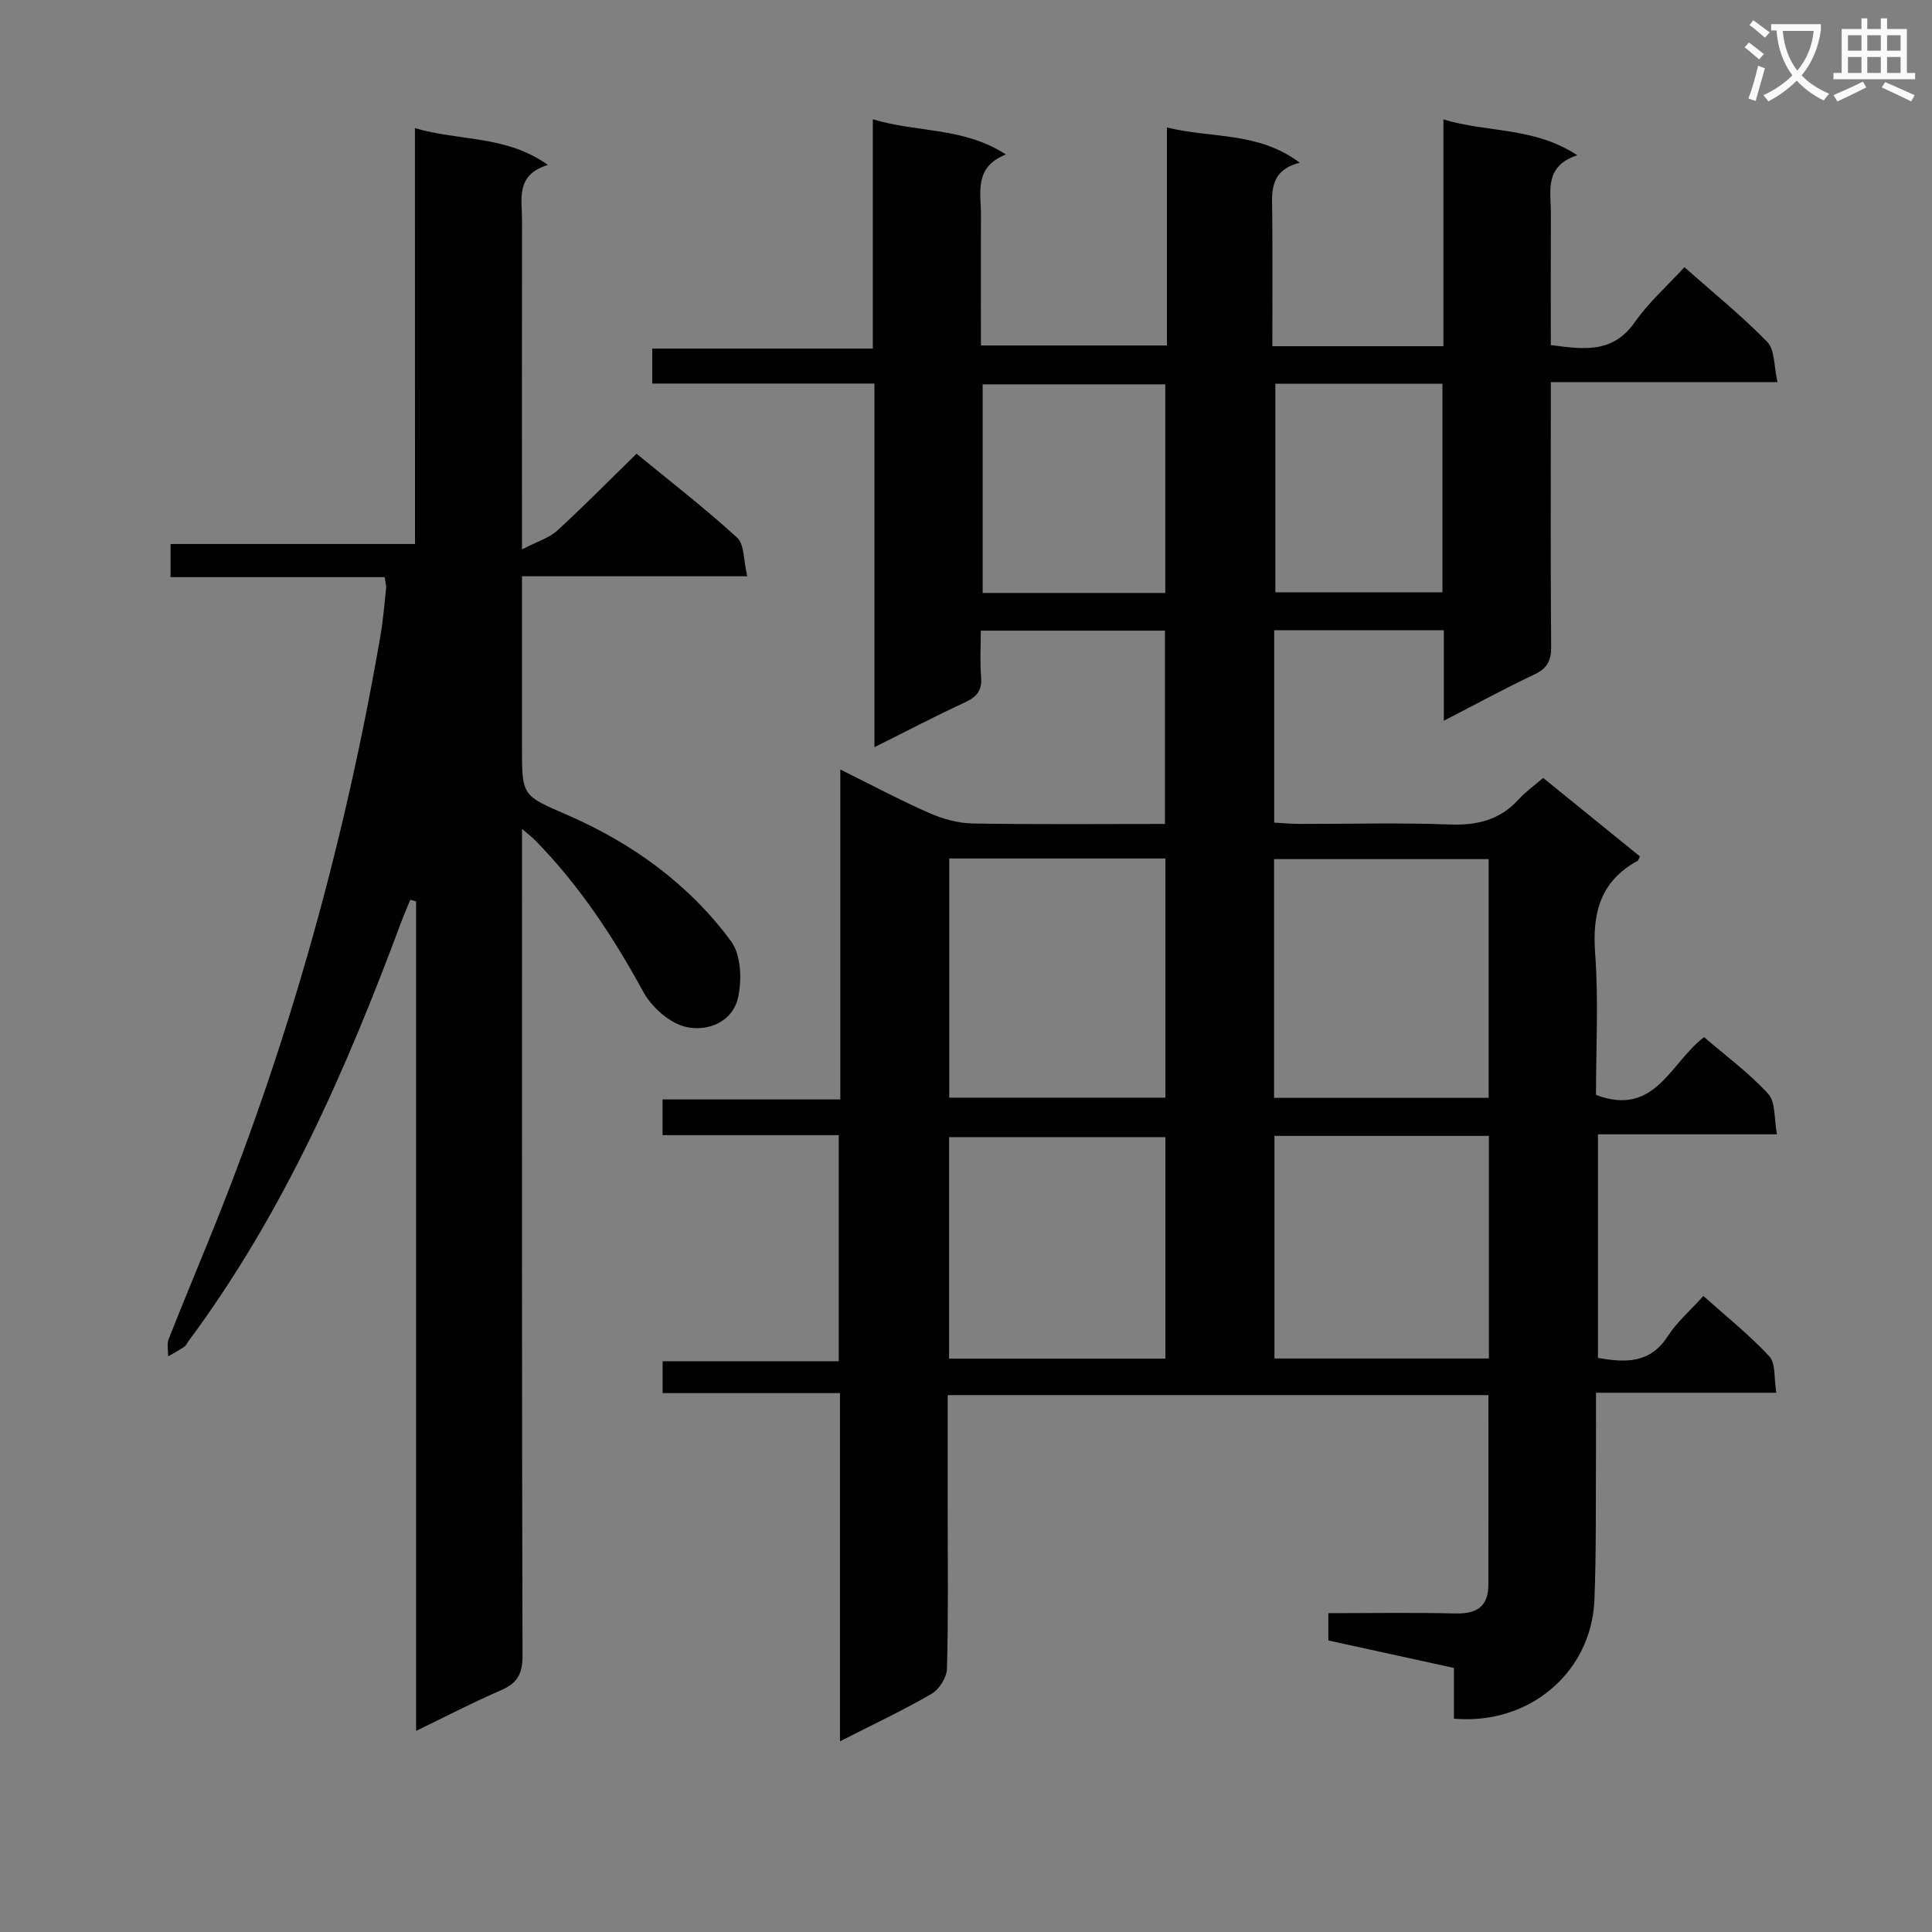 <svg enable-background="new 0 0 400 400" viewBox="0 0 400 400" xmlns="http://www.w3.org/2000/svg"><rect x="0" y="0" width="400" height="400" fill="#808080" stroke="none"/><path d="m362.1 8.8c1.1.8 2.1 1.6 3.1 2.4l-1 1.1c-1.3-1.1-2.3-2-3-2.5zm1.9 4.8c.5.2.9.4 1.4.5-.6 2.3-1.3 4.5-1.9 6.8l-1.5-.5c.8-2.1 1.4-4.3 2-6.8zm-1-9.4c1.3.9 2.4 1.8 3.4 2.5l-1 1.1c-1.4-1.2-2.4-2.1-3.2-2.6zm3.7 2.2v-1.4h10.3v1.2c-.5 3.6-1.8 6.8-4 9.4 1.5 1.6 3.4 2.8 5.7 3.8-.3.4-.7.8-1.1 1.4-2.3-1.1-4.1-2.5-5.6-4.1-1.6 1.6-3.6 3.1-5.9 4.3-.3-.5-.7-.9-1-1.3 2.4-1.1 4.4-2.5 6-4.1-1.9-2.5-3-5.6-3.3-9.3h-1.1zm8.8 0h-6.4c.3 3.3 1.3 6 3 8.2 2-2.3 3.1-5.1 3.4-8.2z" fill="#fafafb"/><path d="m385.3 3.8h1.3v2.2h2.8v-2.2h1.3v2.2h4.1v9.1h1.7v1.3h-16.9v-1.3h1.7v-9.1h4.1v-2.2zm.4 13.1.7 1.2c-1.8.9-3.8 1.9-6 2.9-.2-.4-.5-.8-.8-1.3 2.3-1 4.3-1.9 6.1-2.8zm-3.1-6.4h2.8v-3.2h-2.8zm0 4.6h2.8v-3.3h-2.8zm4-4.6h2.8v-3.2h-2.8zm0 4.6h2.8v-3.3h-2.8zm3.7 1.9c2.1.9 4.1 1.8 6.1 2.7l-.7 1.3c-2.2-1.1-4.2-2-6.1-2.9zm3.2-9.7h-2.8v3.2h2.8zm-2.8 7.8h2.8v-3.3h-2.8z" fill="#fafafb"/><g fill="#010000"><path d="m173.91 360.52c0-24.55 0-48.01 0-72.09-12.34 0-24.41 0-36.72 0 0-2.39 0-4.16 0-6.6h36.46c0-15.86 0-31.07 0-46.81-12.12 0-24.19 0-36.48 0 0-2.61 0-4.69 0-7.39h36.81c0-22.87 0-45.12 0-68.31 6.59 3.26 12.4 6.36 18.4 9 2.79 1.23 5.97 2.12 9 2.17 13.13.23 26.27.1 39.81.1 0-13.5 0-26.56 0-40.02-12.44 0-24.84 0-38.12 0 0 3.09-.21 6.35.06 9.56.23 2.79-.86 4.13-3.31 5.27-6.11 2.83-12.09 5.96-18.78 9.3 0-25.53 0-50.12 0-75.29-15.44 0-30.51 0-46 0 0-2.61 0-4.67 0-7.24h45.67c0-15.89 0-31.28 0-47.48 9.25 2.82 18.71 1.56 27.55 7.29-6.71 2.67-5.14 7.97-5.16 12.7-.05 8.82-.01 17.64-.01 26.85h38.51c0-14.8 0-29.55 0-45.14 9.39 2.32 18.86.81 27.5 7.3-6.55 1.69-5.72 6.41-5.69 10.87.06 8.96.02 17.92.02 27.12h35.41c0-15.56 0-30.97 0-46.96 9.21 2.8 18.76 1.51 27.72 7.42-6.92 2.29-5.45 7.44-5.47 12.04-.03 8.98-.01 17.97-.01 27.27 6.65.84 12.78 1.86 17.4-4.76 2.82-4.05 6.63-7.41 10.26-11.37 5.88 5.21 11.84 10.02 17.15 15.47 1.59 1.63 1.36 5.04 2.12 8.32-16.08 0-31.17 0-46.93 0v5.82c0 16.33-.07 32.66.07 48.99.02 2.88-.82 4.47-3.47 5.72-6.11 2.89-12.06 6.13-18.75 9.58 0-6.64 0-12.53 0-18.73-11.89 0-23.31 0-35.12 0v39.83c1.78.09 3.55.26 5.31.26 10.33.02 20.67-.27 30.99.12 5.68.21 10.41-.9 14.3-5.19 1.44-1.59 3.24-2.86 5.09-4.45 6.69 5.43 13.37 10.85 20.04 16.26-.22.4-.3.81-.53.93-7.72 4.23-9.37 10.82-8.75 19.2.72 9.74.17 19.58.17 29.24 12.25 4.65 15.38-6.67 22.38-11.96 4.46 3.84 9.3 7.4 13.28 11.74 1.56 1.7 1.19 5.17 1.81 8.38-12.76 0-24.71 0-37.06 0v46.29c5.7 1.01 10.79 1.21 14.47-4.52 1.86-2.89 4.59-5.23 7.36-8.3 4.71 4.22 9.52 8.05 13.65 12.5 1.35 1.45.94 4.53 1.44 7.53-12.77 0-24.68 0-37.33 0 0 4.5.02 8.43 0 12.37-.07 10.16.08 20.33-.32 30.48-.59 15.03-13.47 26-29.09 24.63 0-3.34 0-6.76 0-10.5-8.84-1.94-17.23-3.77-26-5.69 0-1.64 0-3.37 0-5.65 8.8 0 17.6-.15 26.4.06 4.34.1 6.71-1.47 6.73-5.9.04-12.96.01-25.92.01-39.31-37.12 0-74.3 0-111.95 0v23.66c0 11 .15 22-.15 32.99-.05 1.81-1.61 4.29-3.2 5.21-5.88 3.41-12.03 6.29-18.95 9.82zm67.38-182.78c-15.17 0-29.88 0-44.76 0v49.52h44.76c0-16.55 0-32.77 0-49.52zm66.92 49.56c0-16.89 0-33.14 0-49.43-15.08 0-29.78 0-44.43 0v49.43zm-66.93 53.99c0-15.74 0-30.82 0-45.86-15.16 0-30 0-44.78 0v45.86zm22.58-46.12v46.09h44.4c0-15.53 0-30.72 0-46.09-14.93 0-29.53 0-44.4 0zm-22.6-112.4c0-14.64 0-28.86 0-43.2-12.85 0-25.37 0-37.81 0v43.2zm22.79-43.33v43.19h34.59c0-14.51 0-28.72 0-43.19-11.7 0-23.1 0-34.59 0z"/><path d="m85.91 26.53c9.23 2.73 18.79 1.41 27.53 7.61-6.74 2.06-5.36 7.04-5.36 11.45-.03 20.33-.01 40.66-.01 60.99v7.17c3.18-1.65 5.61-2.36 7.29-3.89 5.52-5.05 10.77-10.4 16.43-15.92 6.88 5.65 14.11 11.24 20.82 17.37 1.53 1.4 1.31 4.73 2.1 8-15.97 0-31.03 0-46.64 0v35.5c0 10.03.07 9.87 9.34 13.9 13.5 5.87 25.23 14.33 33.97 26.2 2.04 2.77 2.23 7.86 1.46 11.49-1.11 5.26-6.41 7.25-10.88 6.2-3.37-.79-7.07-4.11-8.8-7.29-6.17-11.33-13.19-21.94-22.21-31.19-.64-.66-1.39-1.22-2.87-2.51v6.22c0 54.99-.05 109.99.1 164.98.01 3.73-1.07 5.67-4.42 7.12-5.76 2.49-11.33 5.39-17.61 8.43 0-57.66 0-114.69 0-171.72-.4-.12-.79-.24-1.19-.36-.62 1.51-1.29 3.01-1.86 4.54-11.39 30.62-24.43 60.4-44.06 86.83-.3.4-.51.93-.9 1.19-1.07.72-2.21 1.33-3.33 1.98.02-1.2-.3-2.53.11-3.57 3.1-7.88 6.38-15.68 9.54-23.54 15.84-39.44 27.07-80.18 34.3-122.04.56-3.27.83-6.59 1.18-9.89.06-.62-.16-1.26-.31-2.29-14.72 0-29.34 0-44.32 0 0-2.31 0-4.21 0-6.86h50.61c-.01-28.99-.01-57.23-.01-86.1z"/></g></svg>
